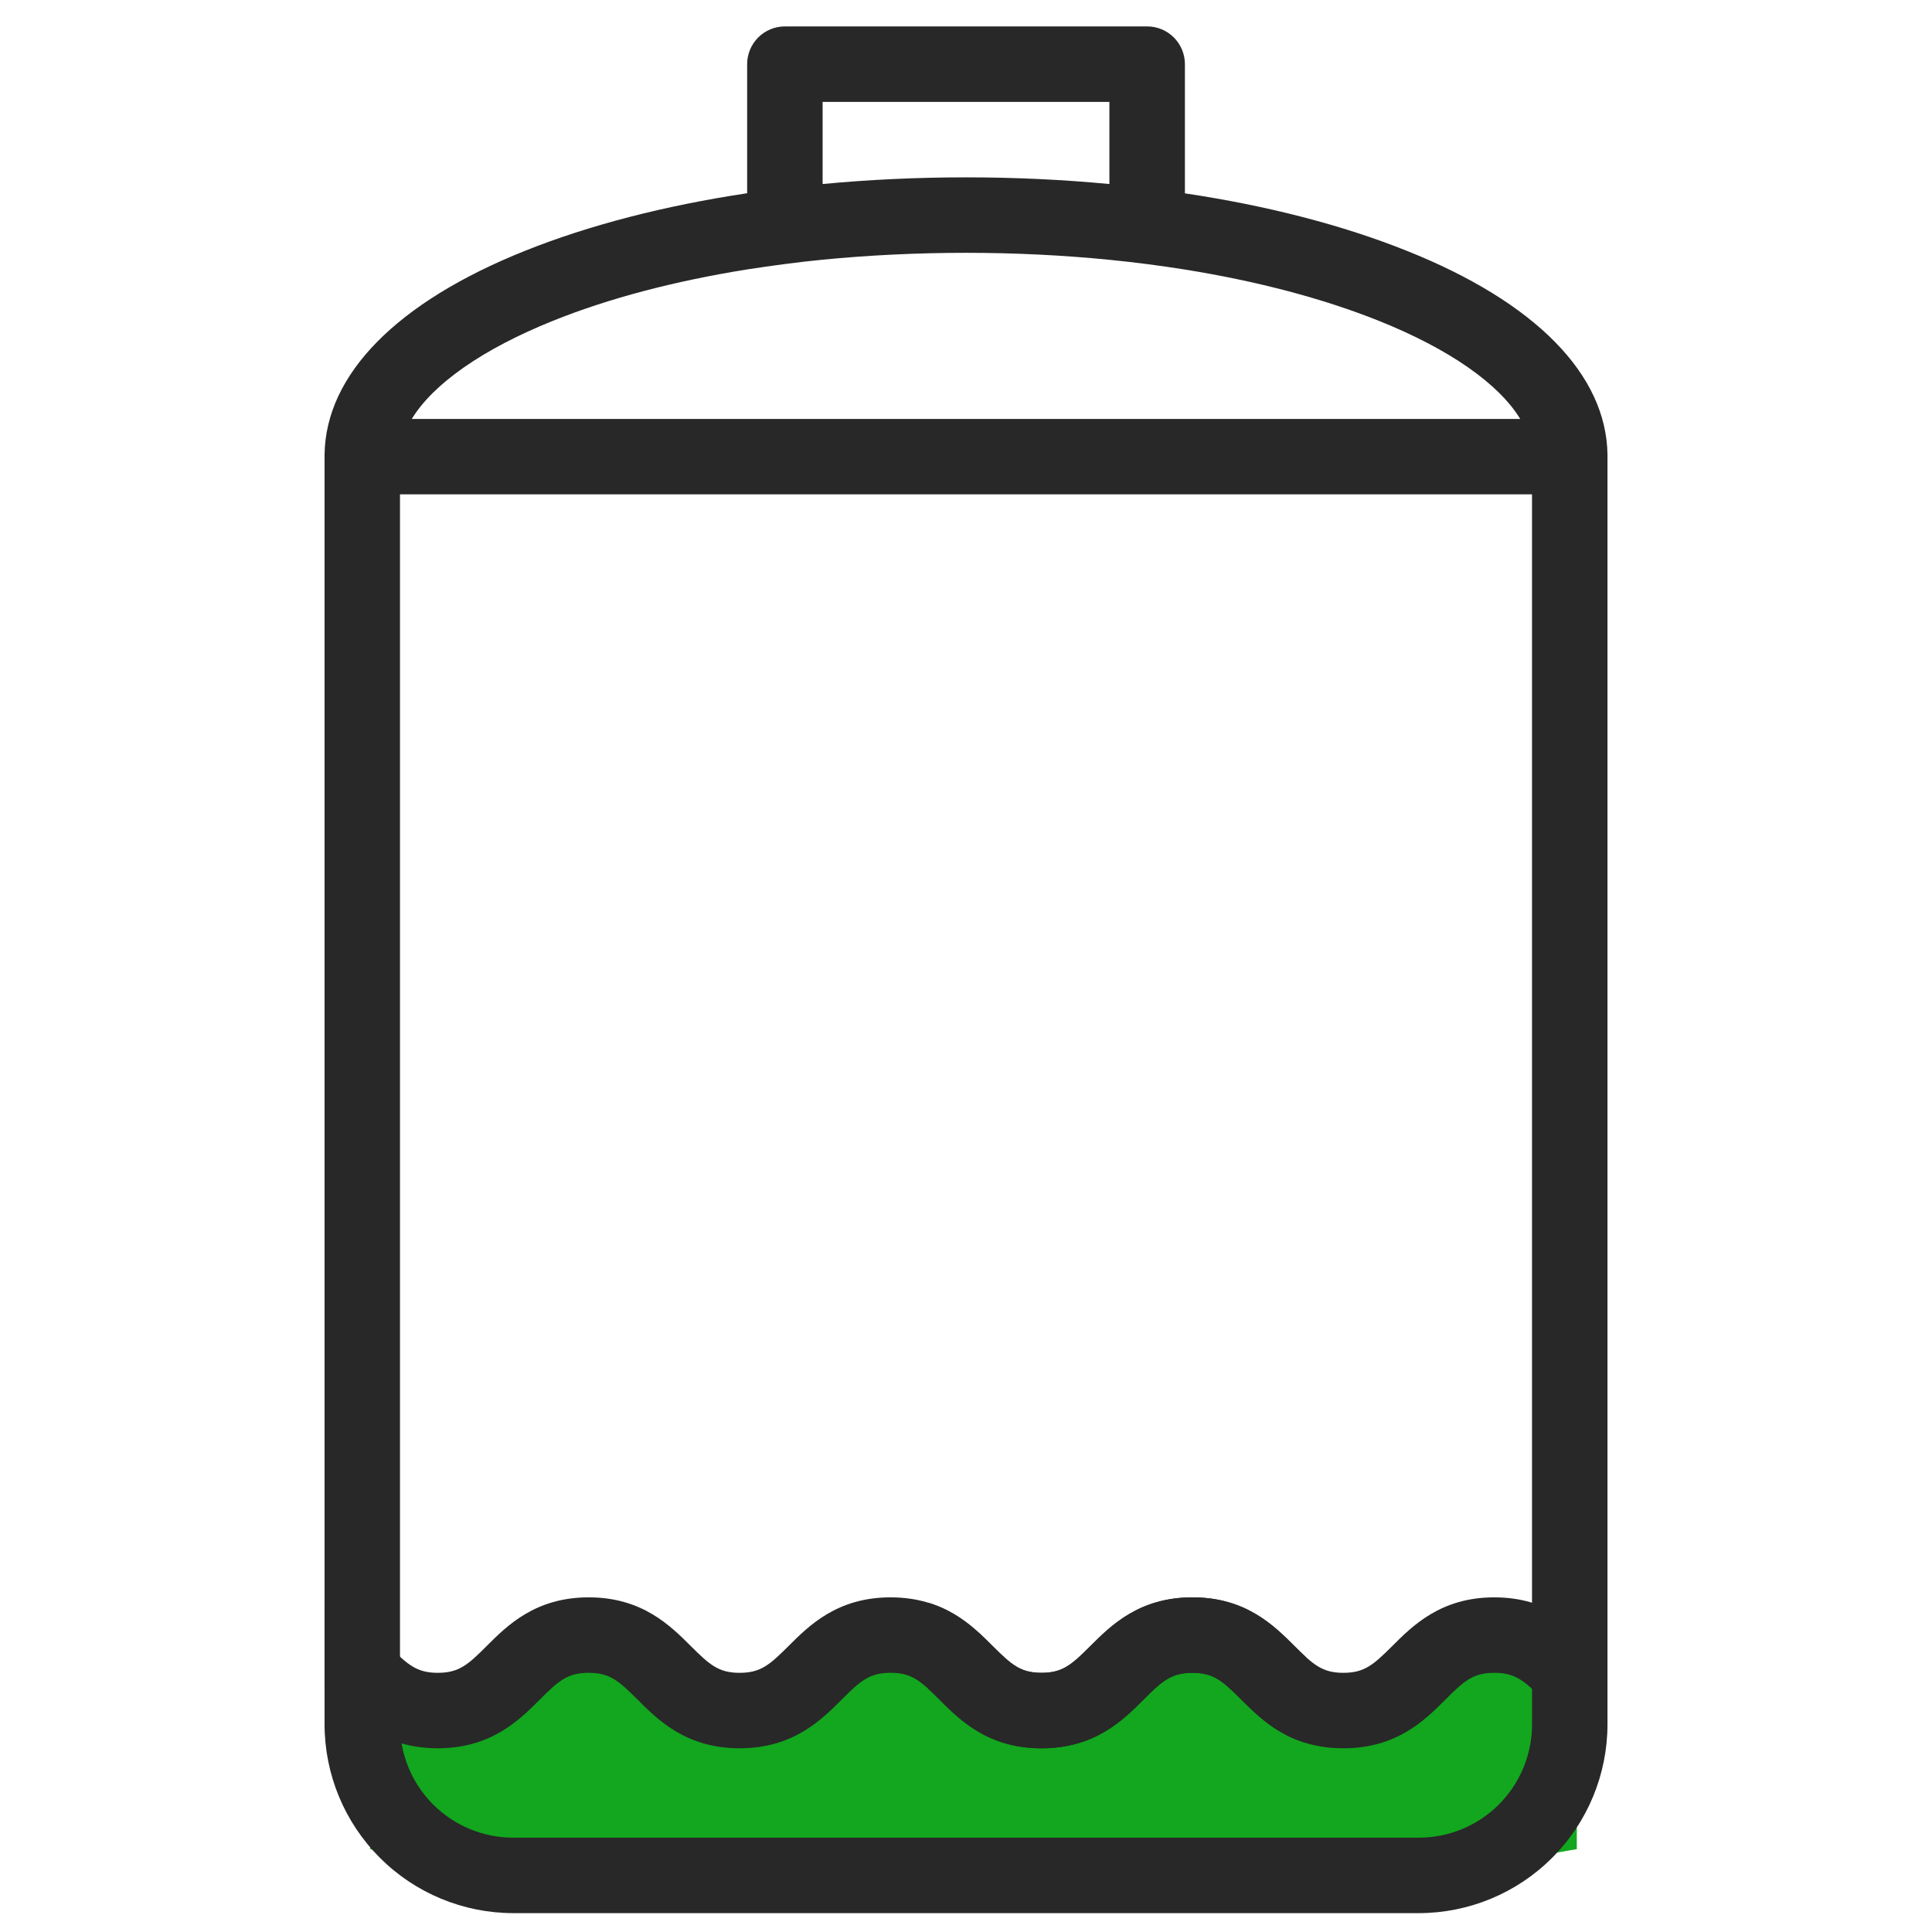 <svg width="512" height="512" viewBox="0 0 512 512" fill="none" xmlns="http://www.w3.org/2000/svg">
    <path d="M98.082 490.038V443.393L120.136 444.283L157.628 440.723L198.98 444.283L236.472 440.723L278.375 444.283L318.624 440.723L357.77 444.283L392.506 440.723L417.868 441.791V490.038L387.543 495.29H120.136L98.082 490.038Z"
          fill="#12A71E"/>
    <path d="M426.002 120.49C425.712 99.23 406.862 80.06 372.862 66.49C355.862 59.67 335.802 54.49 314.012 51.24V17C314.012 15.686 313.753 14.385 313.25 13.171C312.746 11.957 312.009 10.854 311.079 9.925C310.15 8.997 309.046 8.26 307.832 7.758C306.617 7.256 305.316 6.999 304.002 7H208.002C205.35 7 202.806 8.054 200.931 9.929C199.055 11.804 198.002 14.348 198.002 17V51.21C176.212 54.49 156.192 59.64 139.152 66.46C105.152 80.06 86.302 99.23 86.012 120.46C86.012 120.63 86.012 120.8 86.012 120.97V457C86.028 470.256 91.3 482.964 100.674 492.338C110.047 501.711 122.756 506.984 136.012 507H376.002C389.258 506.984 401.966 501.711 411.34 492.338C420.713 482.964 425.986 470.256 426.002 457V121C426.002 120.83 426.002 120.66 426.002 120.49ZM218.002 27H294.002V48.77C281.682 47.6 269.002 47 256.002 47C243.002 47 230.322 47.6 218.002 48.77V27ZM146.582 85C161.472 79 178.932 74.46 198.002 71.4C204.492 70.4 211.172 69.5 218.002 68.82C230.262 67.63 243.002 67 256.002 67C269.002 67 281.742 67.63 294.002 68.85C300.832 69.53 307.512 70.39 314.002 71.43C333.072 74.49 350.532 79.07 365.422 85.03C384.082 92.49 397.222 101.73 402.882 111.03H109.122C114.782 101.73 127.922 92.49 146.582 85ZM406.002 457C406.002 460.94 405.226 464.841 403.718 468.48C402.21 472.12 400.001 475.427 397.215 478.213C394.429 480.999 391.122 483.209 387.482 484.716C383.842 486.224 379.941 487 376.002 487H136.002C132.062 487 128.161 486.224 124.521 484.716C120.881 483.209 117.574 480.999 114.789 478.213C112.003 475.427 109.793 472.12 108.285 468.48C106.778 464.841 106.002 460.94 106.002 457V131H406.002V457Z"
          fill="#282828"/>
    <path d="M88.953 450.385C87.873 449.305 86.913 448.355 86.013 447.545V424.735C94.013 427.155 99.103 432.245 103.103 436.245C108.023 441.145 110.403 443.315 116.023 443.315C121.643 443.315 124.043 441.145 128.943 436.245C134.403 430.785 141.873 423.315 156.013 423.315C170.14 423.315 177.609 430.771 183.078 436.229L183.093 436.245C188.013 441.145 190.403 443.315 196.013 443.315C201.623 443.315 204.013 441.145 208.943 436.245C214.393 430.785 221.883 423.315 236.013 423.315C250.116 423.315 257.585 430.756 263.062 436.214L263.093 436.245C268.013 441.145 270.413 443.315 276.013 443.315C281.613 443.315 284.013 441.145 288.943 436.245C294.393 430.785 301.893 423.315 316.013 423.315C330.133 423.315 337.603 430.785 343.063 436.245C344.153 437.335 345.113 438.285 346.013 439.095L346.033 461.895C338.033 459.475 332.943 454.385 328.943 450.385C324.013 445.485 321.633 443.315 316.013 443.315C310.393 443.315 307.983 445.485 303.083 450.385L303.06 450.408C297.602 455.866 290.153 463.315 276.013 463.315C261.853 463.315 254.383 455.845 248.933 450.385C244.013 445.485 241.633 443.315 236.013 443.315C230.393 443.315 227.983 445.485 223.083 450.385C217.633 455.845 210.163 463.315 196.013 463.315C181.863 463.315 174.393 455.845 168.933 450.385C164.003 445.485 161.623 443.315 156.003 443.315C150.383 443.315 147.983 445.485 143.083 450.385C137.623 455.845 130.143 463.315 116.013 463.315C101.883 463.315 94.413 455.845 88.953 450.385Z"
          fill="#282828"/>
    <path d="M248.95 450.385C247.87 449.305 246.91 448.355 246.01 447.545V424.735C254.01 427.155 259.1 432.245 263.1 436.245C268.02 441.145 270.4 443.315 276.02 443.315C281.64 443.315 284.04 441.145 288.94 436.245C294.4 430.785 301.87 423.315 316.01 423.315C330.136 423.315 337.605 430.771 343.074 436.229L343.09 436.245C348.01 441.145 350.4 443.315 356.01 443.315C361.62 443.315 364.01 441.145 368.94 436.245C374.39 430.785 381.88 423.315 396.01 423.315C410.112 423.315 417.581 430.756 423.058 436.214L423.09 436.245L408.93 450.385C404.01 445.485 401.63 443.315 396.01 443.315C390.39 443.315 387.98 445.485 383.08 450.385C377.63 455.845 370.16 463.315 356.01 463.315C341.86 463.315 334.39 455.845 328.93 450.385C324 445.485 321.62 443.315 316 443.315C310.38 443.315 307.98 445.485 303.08 450.385C297.62 455.845 290.14 463.315 276.01 463.315C261.88 463.315 254.41 455.845 248.95 450.385Z"
          fill="#282828"/>
</svg>

